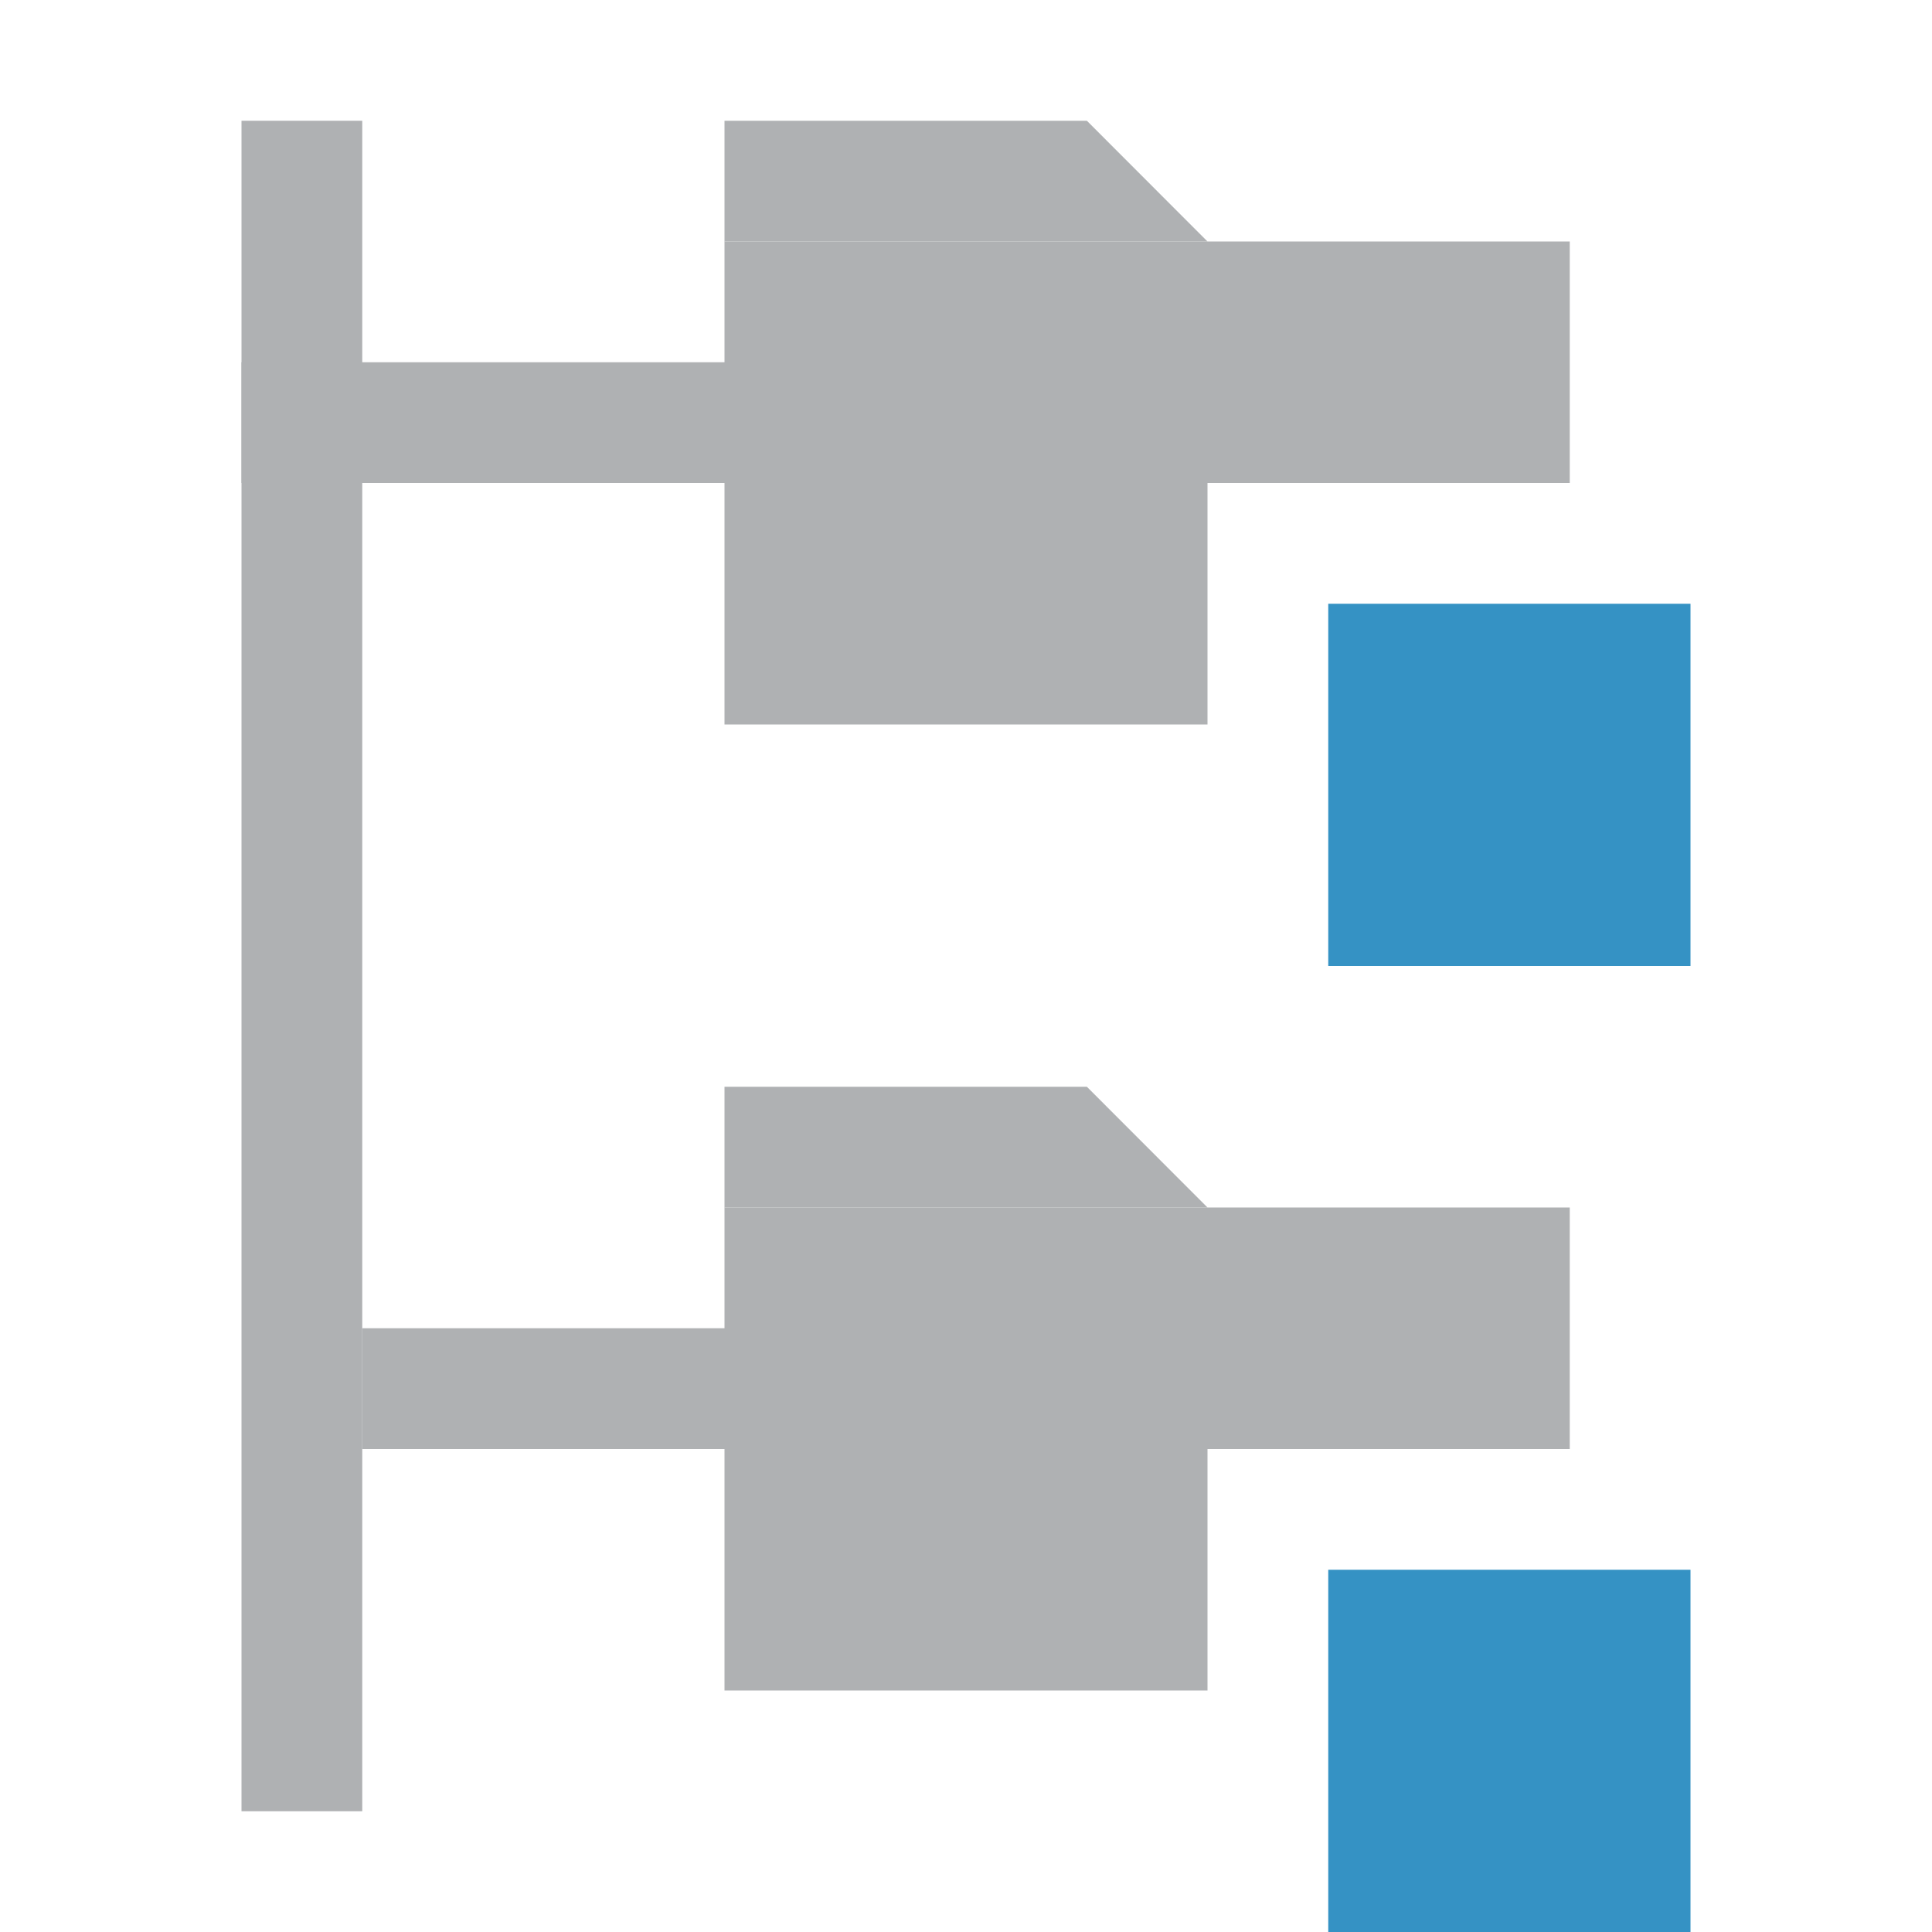 <!-- Copyright 2000-2021 JetBrains s.r.o. and contributors. Use of this source code is governed by the Apache 2.0 license that can be found in the LICENSE file. -->
<svg xmlns="http://www.w3.org/2000/svg" width="16" height="16" viewBox="0 0 16 16">
  <g fill="none" fill-rule="evenodd">
    <rect width="5" height="1" x="2" y="3" fill="#AFB1B3"/>
    <rect width="5" height="1" x="3" y="11" fill="#AFB1B3"/>
    <rect width="1" height="14" x="2" y="1" fill="#AFB1B3"/>
    <path fill="#AFB1B3" d="M11.5,6 L10,6 L10,4 L13,4 L13,6 L11.5,6 L6,6 L6,2 L13,2 L13,6 L11.5,6 Z"/>
    <polygon fill="#AFB1B3" points="6 1 9.001 1 10 2 6 2"/>
    <rect width="3" height="3" x="11" y="5" fill="#3592C4"/>
    <path fill="#AFB1B3" d="M11.5,14 L10,14 L10,12 L13,12 L13,14 L11.5,14 L6,14 L6,10 L13,10 L13,14 L11.5,14 Z"/>
    <polygon fill="#AFB1B3" points="6 9 9.001 9 10 10 6 10"/>
    <rect width="3" height="3" x="11" y="13" fill="#3592C4"/>
  </g>
</svg>
